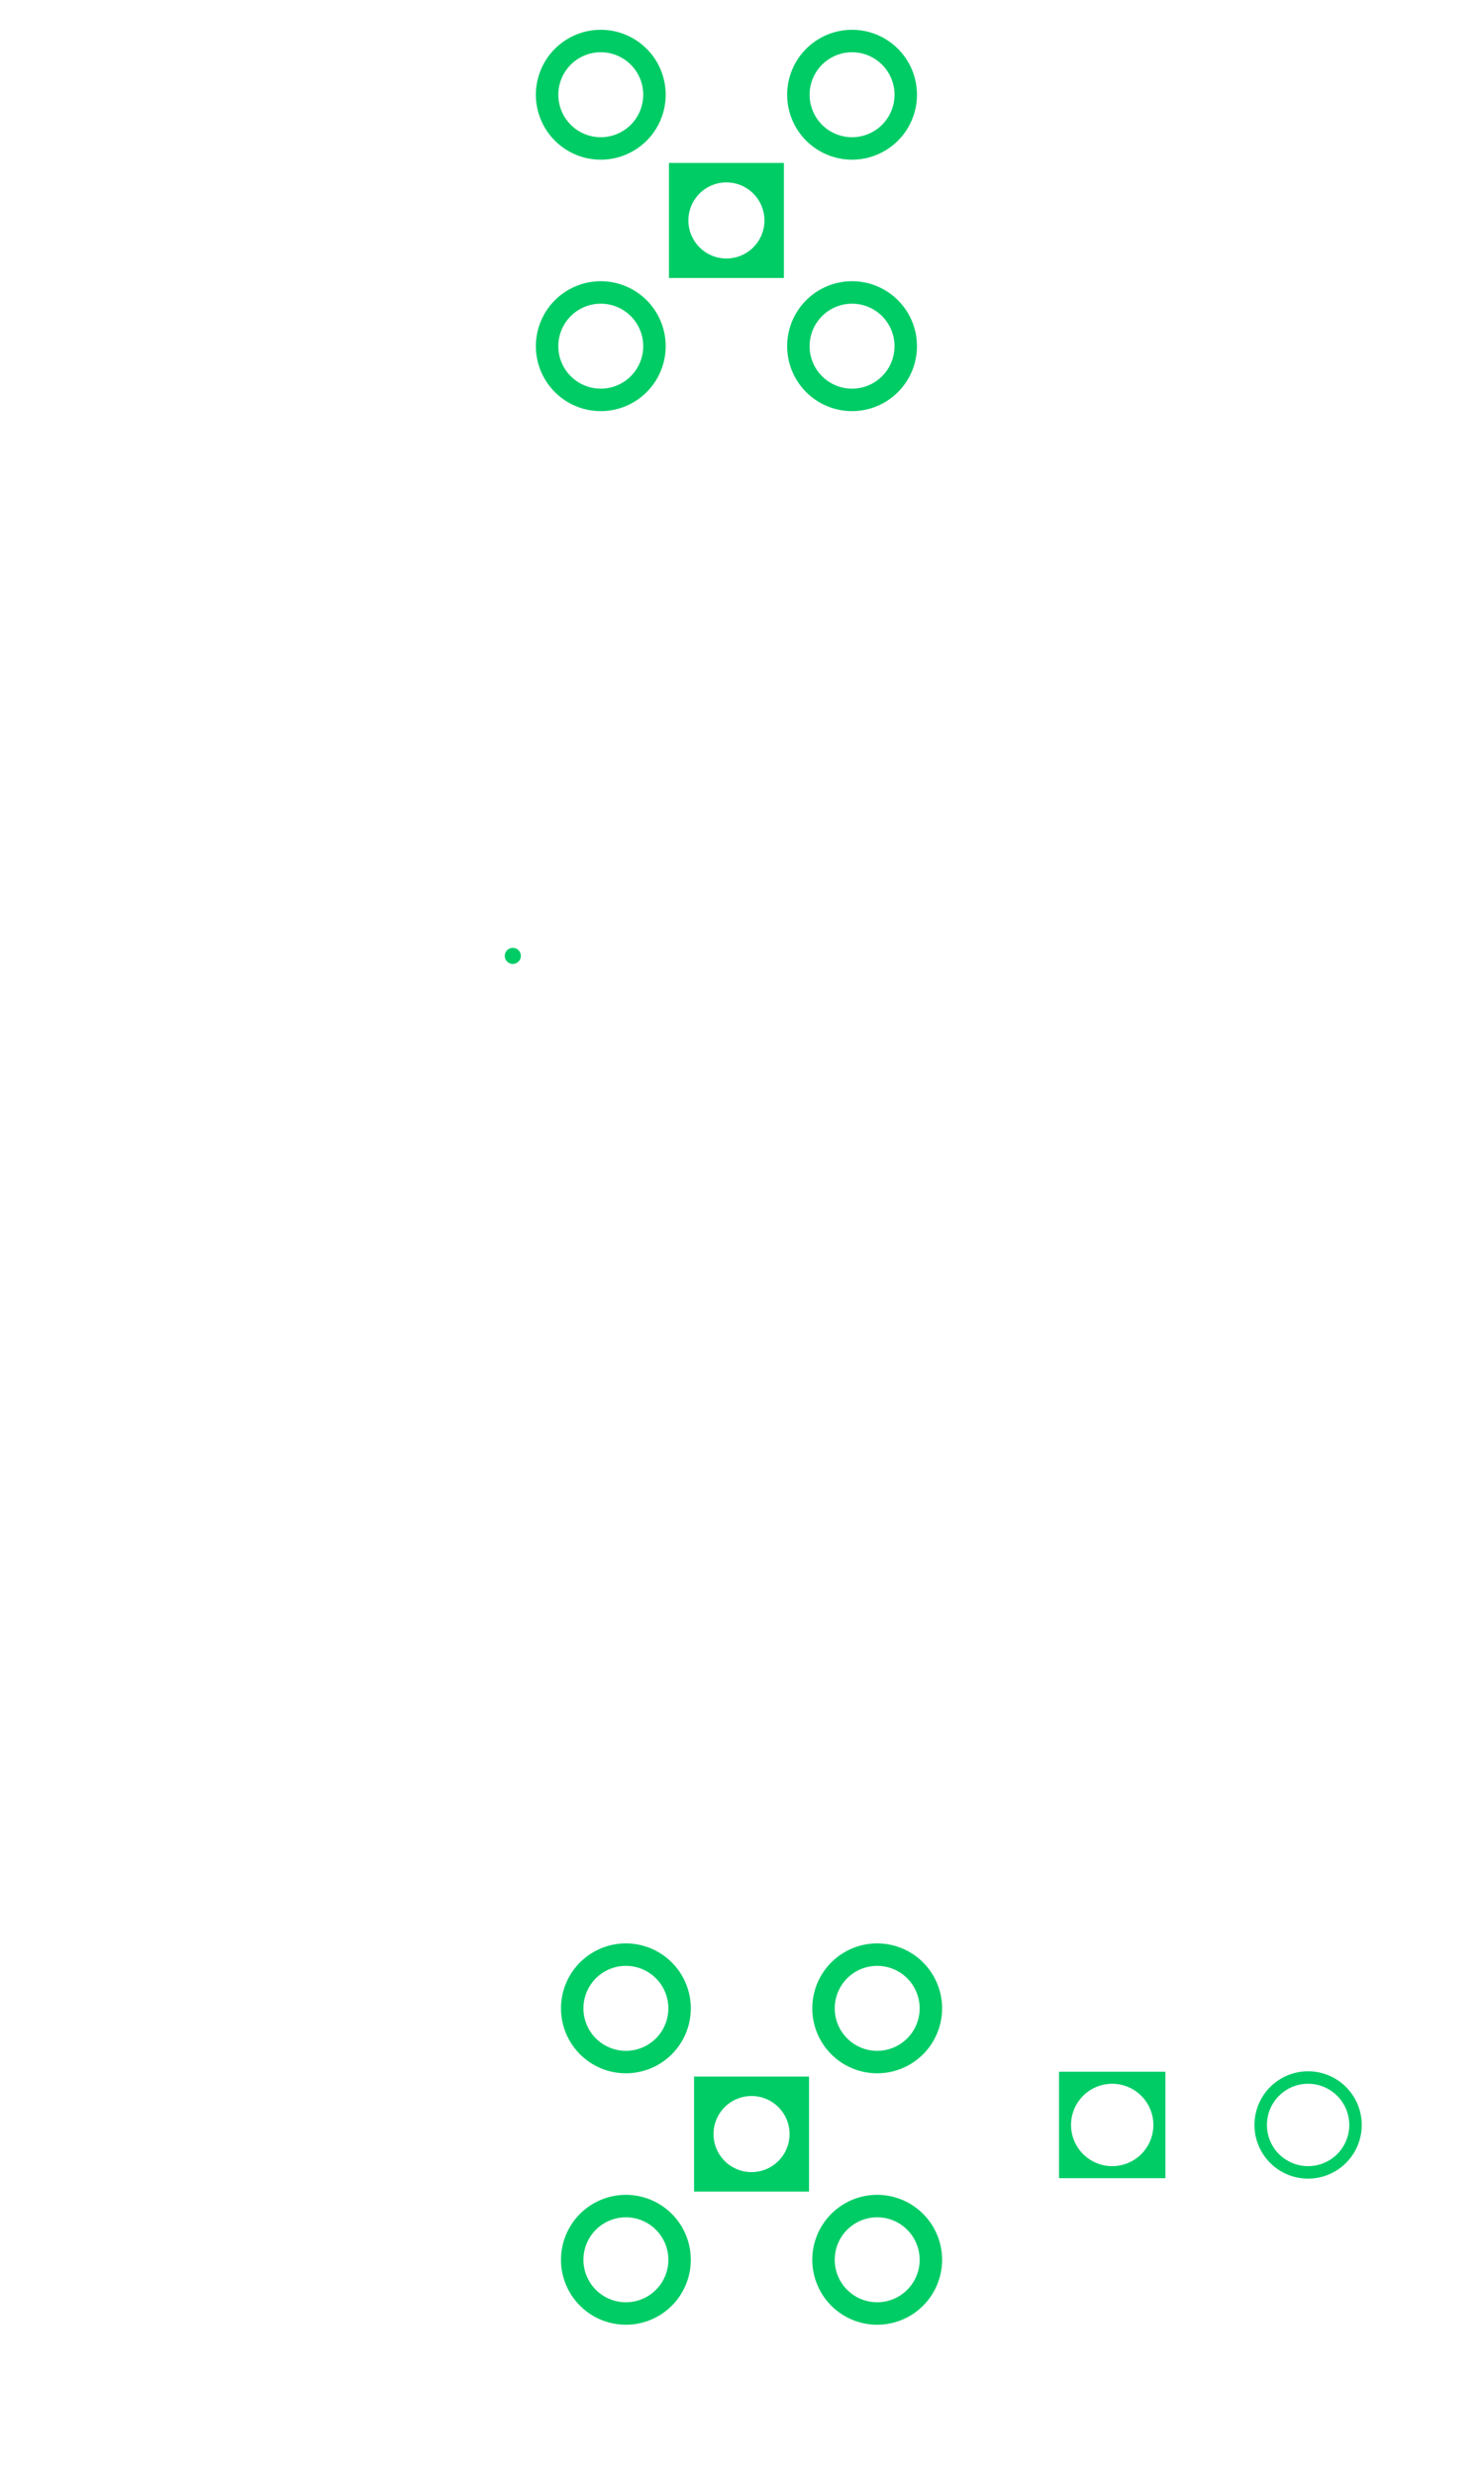 <svg width="30mm" height="50mm" viewBox="0 0 11811025 19685039"  version="1.1" xmlns="http://www.w3.org/2000/svg" xmlns:xlink="http://www.w3.org/1999/xlink">
<desc>
Origin 0 0 Bound 1968504 1968504 11811025 19685039
</desc>
<g fill-rule="evenodd" fill="rgb(0, 204, 102)" stroke="black" stroke-width="1" transform="translate(0, 19685039) scale(1, -1) translate(-1968504, -1968504)">
<path id="N" d="M 6049999.87 14050000.00 m -63921.13 0 a 63921.13 63921.13 0 1 1 127842.26 0a 63921.13 63921.13 0 1 1 -127842.26 0"/>
<path id="N" d="M 8750000.06 20900001.24 m -516583.01 0 a 516583.01 516583.01 0 1 1 1033166.02 0a 516583.01 516583.01 0 1 1 -1033166.02 0M 8749996.81 20900011.25 m -337879.75 0 a 337879.75 337879.75 0 1 1 675759.50 0a 337879.75 337879.75 0 1 1 -675759.50 0"/>
<path id="N" d="M 8950000.06 5678741.24 m -516583.01 0 a 516583.01 516583.01 0 1 1 1033166.02 0a 516583.01 516583.01 0 1 1 -1033166.02 0M 8949996.81 5678751.25 m -337879.75 0 a 337879.75 337879.75 0 1 1 675759.50 0a 337879.75 337879.75 0 1 1 -675759.50 0"/>
<path id="N" d="M 6750000.06 20900001.24 m -516583.01 0 a 516583.01 516583.01 0 1 1 1033166.02 0a 516583.01 516583.01 0 1 1 -1033166.02 0M 6749996.81 20900011.25 m -337879.75 0 a 337879.75 337879.75 0 1 1 675759.50 0a 337879.75 337879.75 0 1 1 -675759.50 0"/>
<path id="N" d="M 8750000.06 18900001.24 m -516583.01 0 a 516583.01 516583.01 0 1 1 1033166.02 0a 516583.01 516583.01 0 1 1 -1033166.02 0M 8749996.81 18900011.25 m -337879.75 0 a 337879.75 337879.75 0 1 1 675759.50 0a 337879.75 337879.75 0 1 1 -675759.50 0"/>
<path id="N" d="M 6750000.06 18900001.24 m -516583.01 0 a 516583.01 516583.01 0 1 1 1033166.02 0a 516583.01 516583.01 0 1 1 -1033166.02 0M 6749996.81 18900011.25 m -337879.75 0 a 337879.75 337879.75 0 1 1 675759.50 0a 337879.75 337879.75 0 1 1 -675759.50 0"/>
<path id="N" d="M 6950000.06 3678741.24 m -516583.01 0 a 516583.01 516583.01 0 1 1 1033166.02 0a 516583.01 516583.01 0 1 1 -1033166.02 0M 6949996.81 3678751.25 m -337879.75 0 a 337879.75 337879.75 0 1 1 675759.50 0a 337879.75 337879.75 0 1 1 -675759.50 0"/>
<path id="N" d="M 12379529.77 4751181.43 m -426878.81 0 a 426878.81 426878.81 0 1 1 853757.63 0a 426878.81 426878.81 0 1 1 -853757.63 0M 12379527.86 4751182.28 m -327604.72 0 a 327604.72 327604.72 0 1 1 655209.45 0a 327604.72 327604.72 0 1 1 -655209.45 0"/>
<path id="N" d="M 6950000.06 5678741.24 m -516583.01 0 a 516583.01 516583.01 0 1 1 1033166.02 0a 516583.01 516583.01 0 1 1 -1033166.02 0M 6949996.81 5678751.25 m -337879.75 0 a 337879.75 337879.75 0 1 1 675759.50 0a 337879.75 337879.75 0 1 1 -675759.50 0"/>
<path id="N" d="M 8950000.06 3678741.24 m -516583.01 0 a 516583.01 516583.01 0 1 1 1033166.02 0a 516583.01 516583.01 0 1 1 -1033166.02 0M 8949996.81 3678751.25 m -337879.75 0 a 337879.75 337879.75 0 1 1 675759.50 0a 337879.75 337879.75 0 1 1 -675759.50 0"/>
<path id="N" d="M 8207480.00 19442520.00 L 7292520.00 19442520.00 L 7292520.00 20357480.00 L 8207480.00 20357480.00 L 8207480.00 19442520.00  zM 7749996.07 19900015.00 m -302574.00 0 a 302574.00 302574.00 0 1 1 605148.00 0a 302574.00 302574.00 0 1 1 -605148.00 0"/>
<path id="N" d="M 8407480.00 4221260.00 L 7492520.00 4221260.00 L 7492520.00 5136220.00 L 8407480.00 5136220.00 L 8407480.00 4221260.00  zM 7949996.07 4678755.00 m -302574.00 0 a 302574.00 302574.00 0 1 1 605148.00 0a 302574.00 302574.00 0 1 1 -605148.00 0"/>
<path id="N" d="M 11243700.00 4327953.00 L 10397244.00 4327953.00 L 10397244.00 5174409.00 L 11243700.00 5174409.00 L 11243700.00 4327953.00  zM 10820471.86 4751182.28 m -327604.72 0 a 327604.72 327604.72 0 1 1 655209.45 0a 327604.72 327604.72 0 1 1 -655209.45 0"/>
</g>
</svg>
